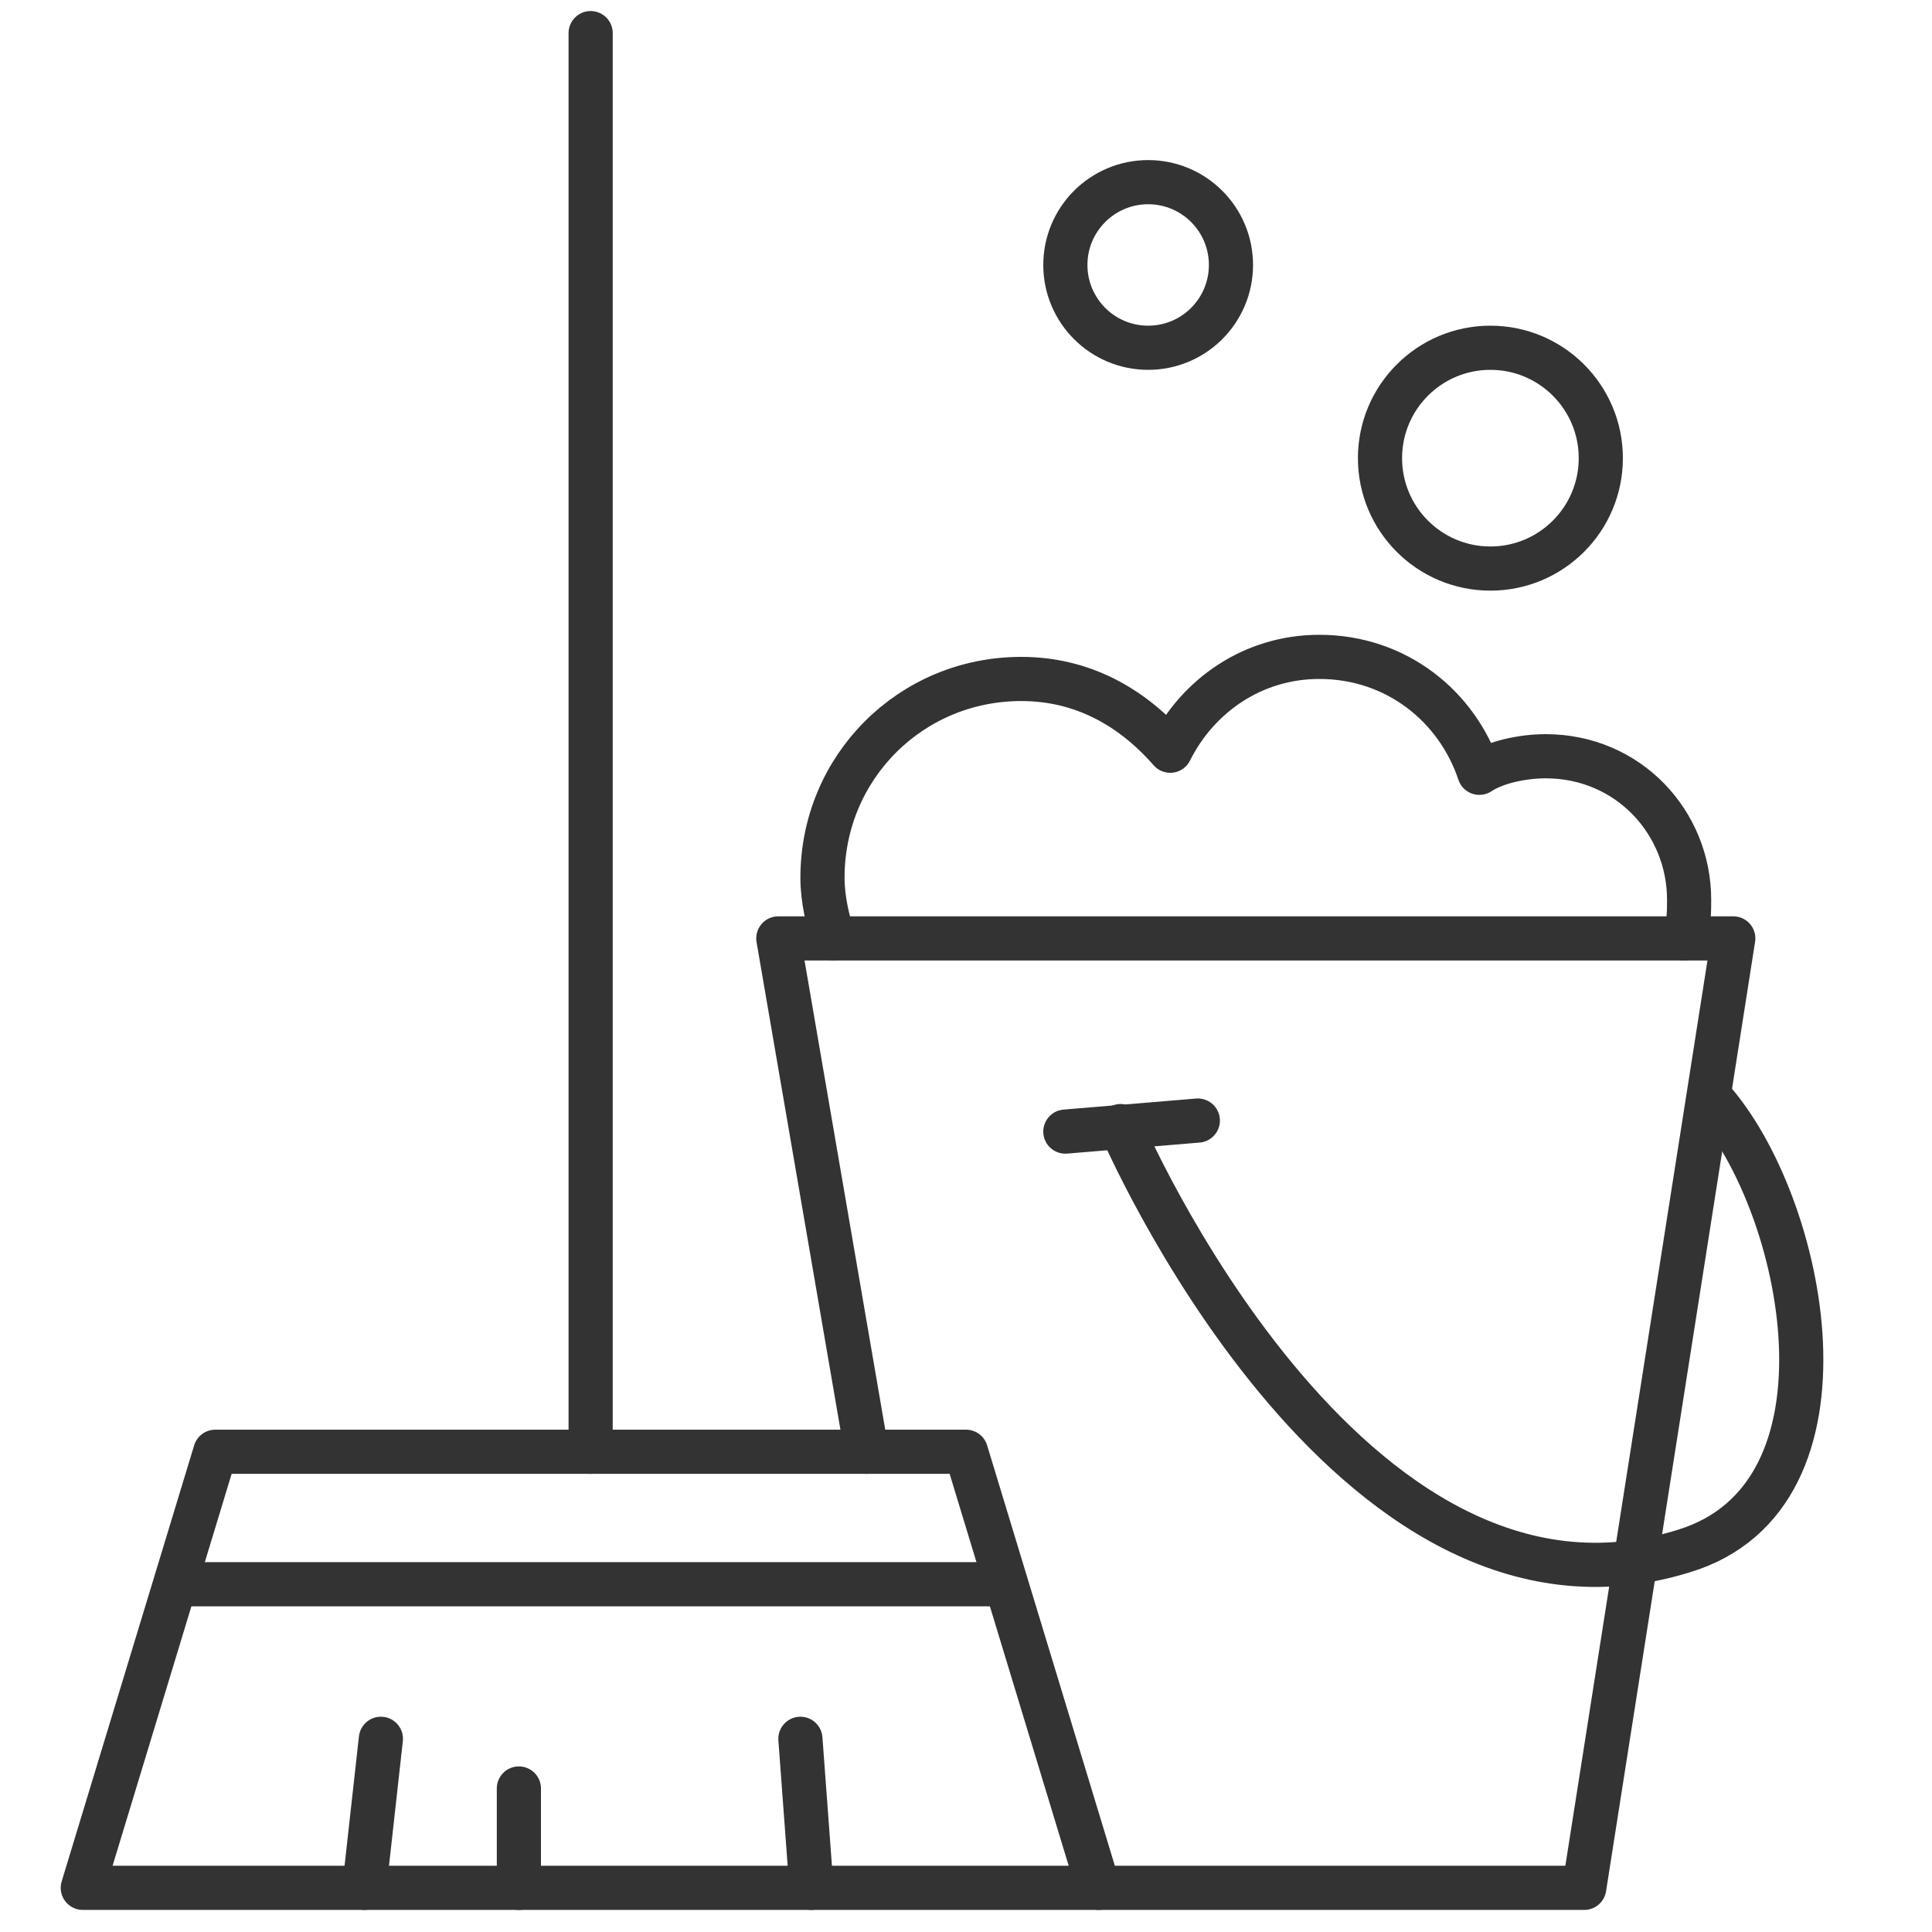 <?xml version="1.0" encoding="utf-8"?>
<!-- Generator: Adobe Illustrator 21.0.0, SVG Export Plug-In . SVG Version: 6.00 Build 0)  -->
<svg version="1.1" id="Шар_1" xmlns="http://www.w3.org/2000/svg" xmlns:xlink="http://www.w3.org/1999/xlink" x="0px" y="0px"
	 viewBox="0 0 35 35" style="enable-background:new 0 0 35 35;" xml:space="preserve">
<style type="text/css">
	.st0{fill:none;stroke:#333333;stroke-width:0.8;stroke-linecap:round;stroke-linejoin:round;stroke-miterlimit:10;}
	.st1{fill:#333333;}
	.st2{fill:none;}
	.st3{fill:#E6E6E6;stroke:#333333;stroke-width:0.8;stroke-linecap:round;stroke-linejoin:round;stroke-miterlimit:10;}
	.st4{fill:#FFFFFF;stroke:#333333;stroke-width:0.8;stroke-linecap:round;stroke-linejoin:round;stroke-miterlimit:10;}
</style>
<path class="st0" d="M30.5,17c0.1-0.2,0.1-0.5,0.1-0.7c0-1.4-1.1-2.6-2.6-2.6c-0.4,0-0.9,0.1-1.2,0.3c-0.4-1.2-1.5-2.1-2.9-2.1
	c-1.2,0-2.2,0.7-2.7,1.7c-0.7-0.8-1.6-1.3-2.7-1.3c-2,0-3.6,1.6-3.6,3.6c0,0.4,0.1,0.8,0.2,1.1"/>
<polygon class="st0" points="17.5,26.3 3.9,26.3 1.5,34.2 19.9,34.2 "/>
<polyline class="st0" points="19.9,34.2 28.7,34.2 31.4,17 14.1,17 15.7,26.3 "/>
<line class="st0" x1="10.7" y1="26.3" x2="10.7" y2="0.6"/>
<line class="st0" x1="6.9" y1="31.5" x2="6.6" y2="34.2"/>
<line class="st0" x1="9.4" y1="32.4" x2="9.4" y2="34.2"/>
<line class="st0" x1="14.5" y1="31.5" x2="14.7" y2="34.2"/>
<path class="st0" d="M20.3,20.4c0,0,4.1,9.6,10.2,7.7c3.3-1,2.2-6.3,0.5-8.2"/>
<line class="st0" x1="19.3" y1="20.5" x2="21.7" y2="20.3"/>
<circle class="st0" cx="27" cy="8.3" r="2"/>
<circle class="st0" cx="20.8" cy="4.8" r="1.5"/>
<line class="st0" x1="3.3" y1="28.7" x2="18.1" y2="28.7"/>
</svg>
